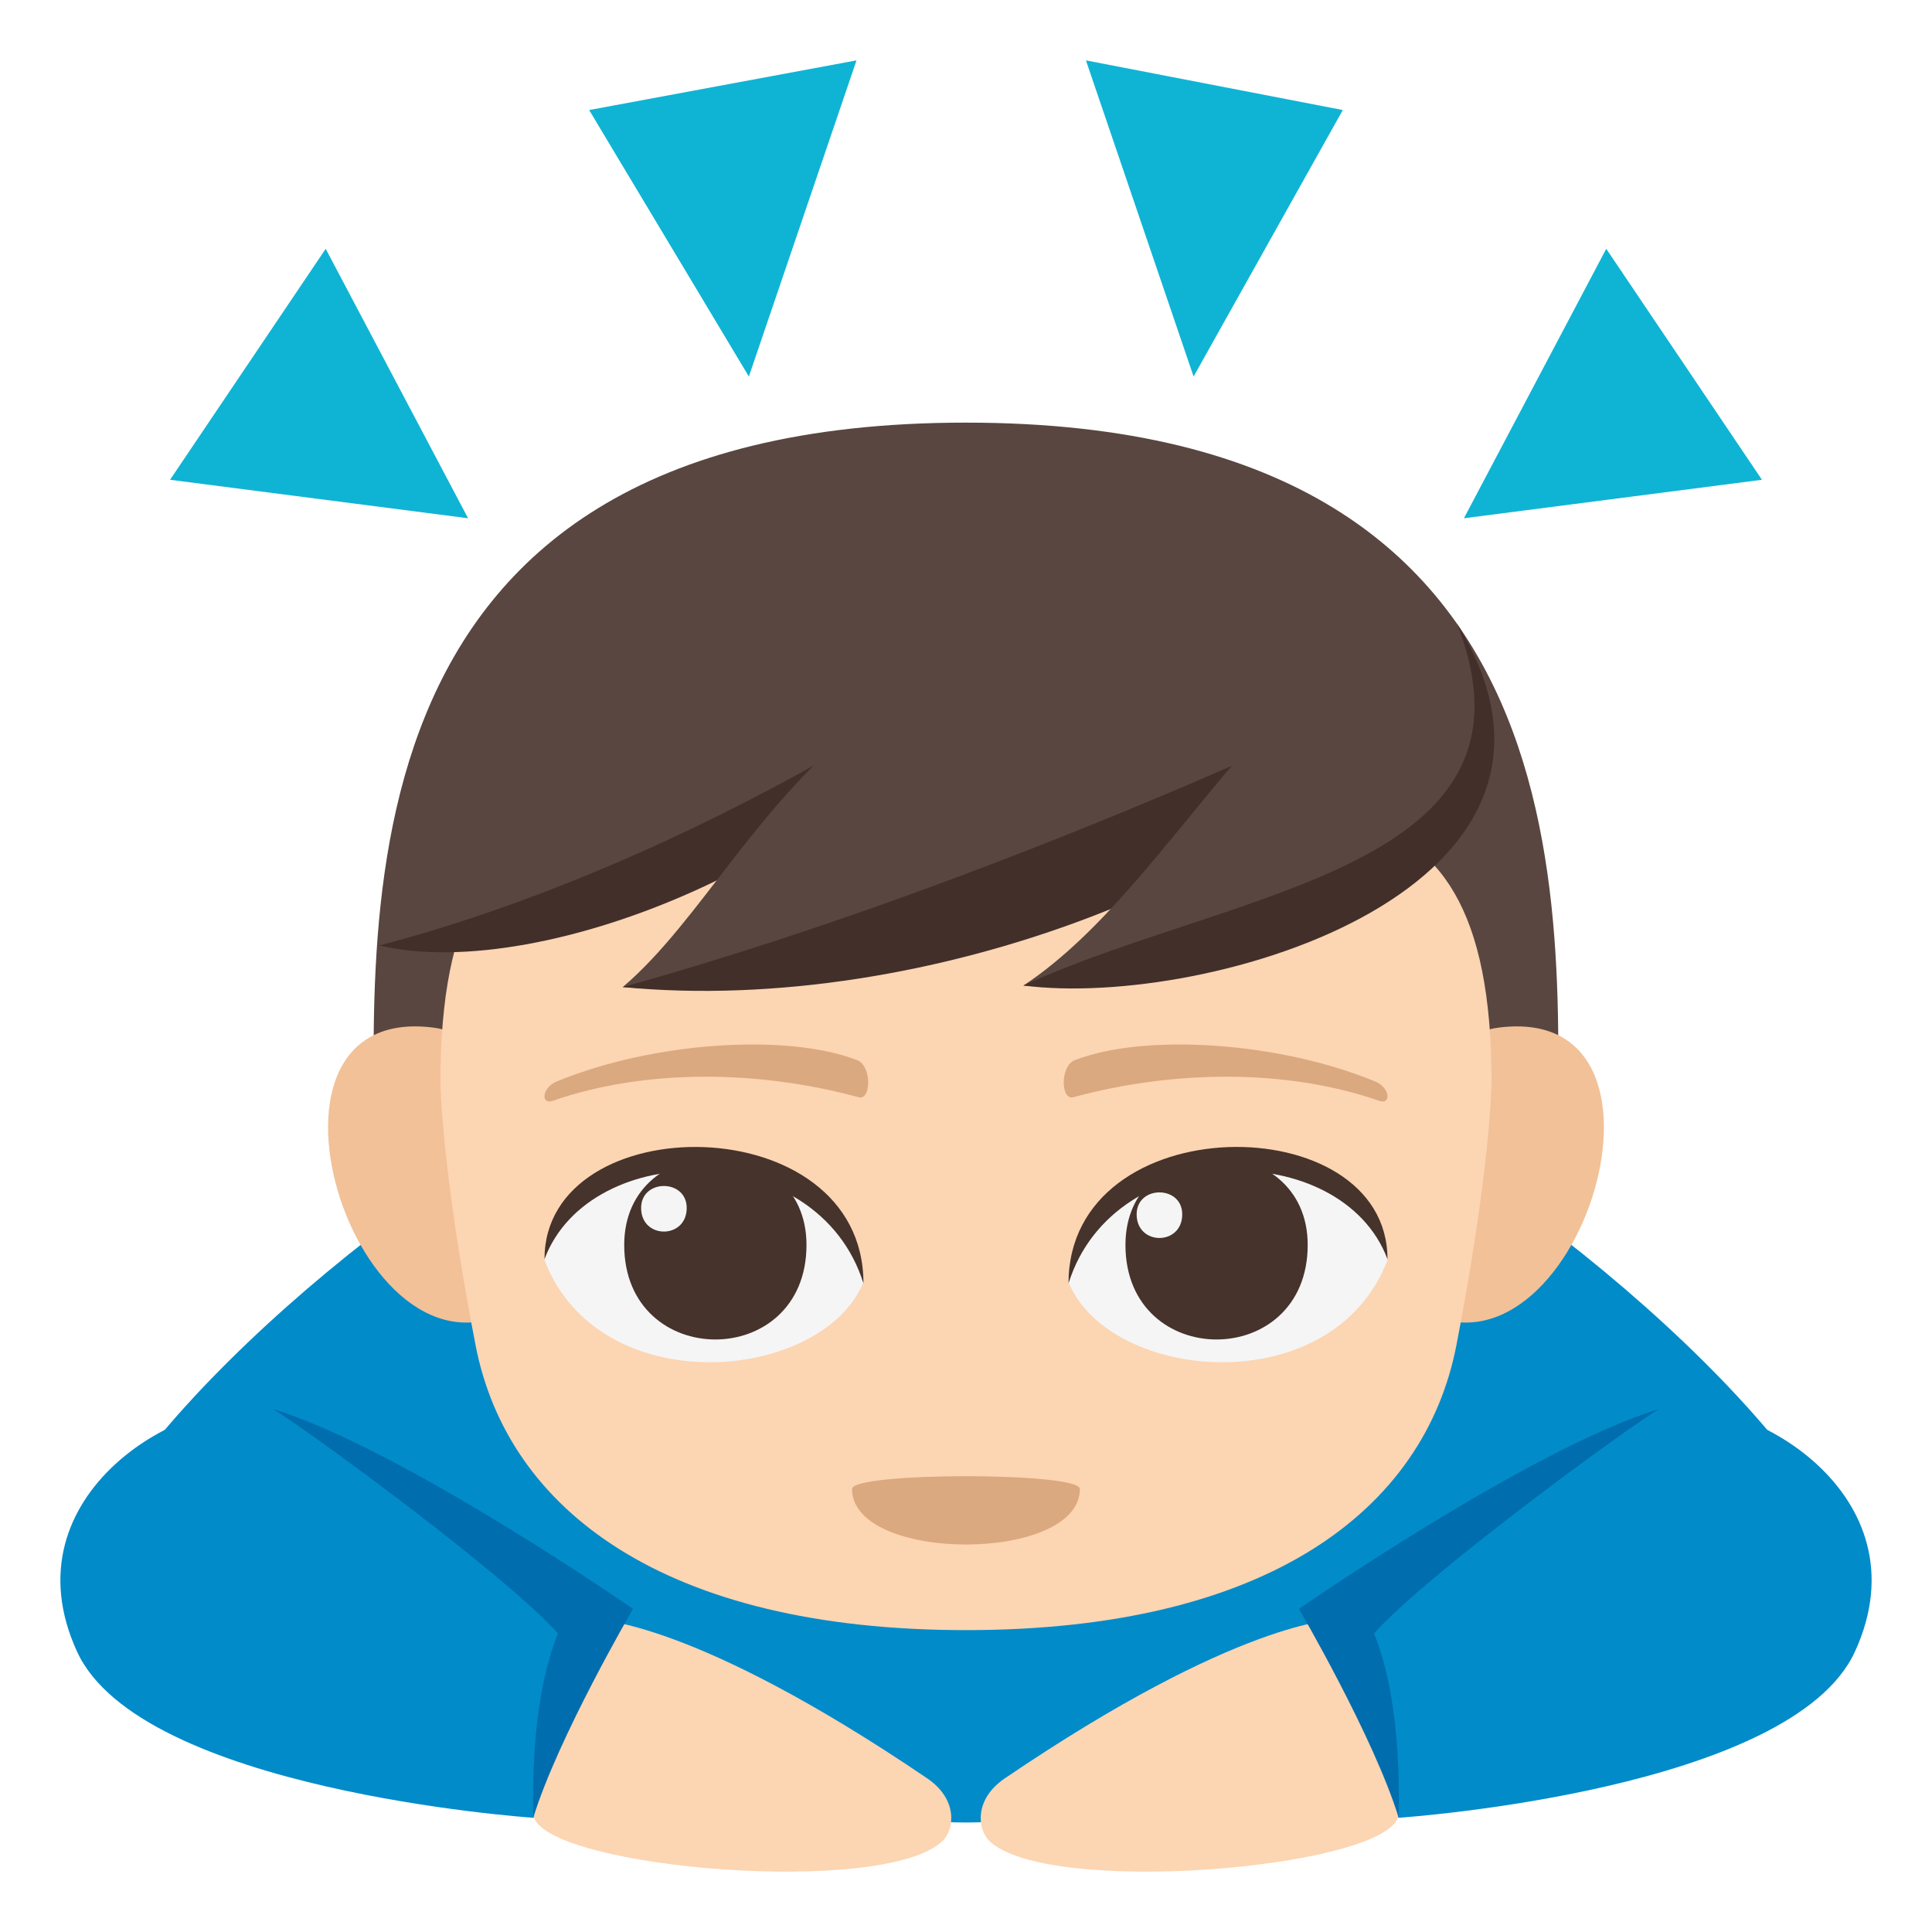 <?xml version="1.0" encoding="utf-8"?>
<!-- Generator: Adobe Illustrator 15.0.0, SVG Export Plug-In . SVG Version: 6.00 Build 0)  -->
<!DOCTYPE svg PUBLIC "-//W3C//DTD SVG 1.1//EN" "http://www.w3.org/Graphics/SVG/1.1/DTD/svg11.dtd">
<svg version="1.1" id="Layer_1" xmlns="http://www.w3.org/2000/svg" xmlns:xlink="http://www.w3.org/1999/xlink" x="0px" y="0px"
	 width="64px" height="64px" viewBox="0 0 64 64" enable-background="new 0 0 64 64" xml:space="preserve">
<path fill="#018BC9" d="M45.291,36.75c-8.242-4.363-13.293-0.465-13.293-0.465s-5.049-3.898-13.289,0.465
	C11.357,40.637,1.791,49.518,2.484,53.465c0,0,21.938,6.908,29.514,6.908c7.578,0,29.518-6.908,29.518-6.908
	C62.211,49.518,52.643,40.637,45.291,36.75z"/>
<path fill="#FCD5B2" d="M33.283,58.912c7.787-5.285,10.918-5.234,11.053-5.285c0.688,1.238,1.674,4.842,1.99,6.59
	c-0.004,0-0.016,0.002-0.016,0.002c-0.66,1.691-11.607,2.611-13.533,0.768C32.383,60.609,32.256,59.611,33.283,58.912z"/>
<path fill="#018BC9" d="M54.961,46.67c2.873-0.613,8.885,2.818,6.486,8.043c-2.1,4.578-14.811,5.482-15.121,5.504
	c-0.316-1.748-1.303-5.352-1.99-6.59C46.482,52.805,52.578,47.182,54.961,46.67z"/>
<path fill="#FCD5B2" d="M30.717,58.912c-7.787-5.285-10.918-5.234-11.053-5.285c-0.688,1.238-1.674,4.842-1.99,6.59
	c0.004,0,0.016,0.002,0.016,0.002c0.66,1.691,11.607,2.611,13.531,0.768C31.617,60.609,31.744,59.611,30.717,58.912z"/>
<path fill="#018BC9" d="M9.039,46.67c-2.873-0.613-8.885,2.818-6.486,8.043c2.1,4.578,14.811,5.482,15.121,5.504
	c0.316-1.748,1.303-5.352,1.99-6.59C17.518,52.805,11.422,47.182,9.039,46.67z"/>
<path fill="#006DAE" d="M43.029,53.297c0,0,2.484,4.25,3.305,6.92c0.07-3.373-0.445-5.186-0.816-6.107
	c1.73-1.953,8.512-6.902,9.451-7.439C50.686,47.984,43.029,53.297,43.029,53.297z"/>
<path fill="#006DAE" d="M20.969,53.297c0,0-2.482,4.25-3.305,6.92c-0.068-3.373,0.447-5.186,0.818-6.107
	c-1.73-1.953-8.514-6.902-9.453-7.439C13.314,47.984,20.969,53.297,20.969,53.297z"/>
<polygon fill="#0FB4D4" points="35.973,2 39.539,12.473 44.482,3.645 "/>
<polygon fill="#0FB4D4" points="53.209,8.242 48.494,17.168 58.367,15.893 "/>
<polygon fill="#0FB4D4" points="28.373,2 24.807,12.473 19.516,3.645 "/>
<polygon fill="#0FB4D4" points="10.789,8.242 15.506,17.168 5.633,15.893 "/>
<path fill="#594640" d="M31.999,14c-21.654,0-19.568,17.358-19.568,25.472h39.136C51.567,31.358,53.654,14,31.999,14z"/>
<path fill="#F2C198" d="M14.365,34.042c-6.873-0.889-2.396,12.91,2.987,9.105C19.846,41.382,17.582,34.459,14.365,34.042z"/>
<path fill="#F2C198" d="M49.635,34.042c-3.218,0.417-5.481,7.34-2.987,9.105C52.03,46.951,56.507,33.153,49.635,34.042z"/>
<path fill="#FCD5B2" d="M49.411,35.87c0-11.576-6.838-9-17.411-9c-10.572,0-17.411-2.576-17.411,9c0,0,0.038,2.901,1.165,8.695
	C16.815,50.024,22.02,54,31.999,54c9.981,0,15.186-3.976,16.246-9.435C49.372,38.769,49.411,35.87,49.411,35.87z"/>
<path fill="#594640" d="M31.642,22.524c-3.164,5.638-15.01,9.163-19.081,8.797C16.248,27.593,17.885,17.993,31.642,22.524z"/>
<path fill="#422F2A" d="M12.561,31.321c5.184-1.354,11.917-4.116,19.081-8.797C28.478,28.162,18.076,32.612,12.561,31.321z"/>
<path fill="#594640" d="M47.624,22.22c-4.477,6.715-21.235,10.915-26.995,10.479C25.844,28.256,28.161,16.823,47.624,22.22z"/>
<path fill="#422F2A" d="M20.629,32.698C34.397,28.871,47.624,22.22,47.624,22.22C43.147,28.935,30.673,33.67,20.629,32.698z"/>
<path fill="#594640" d="M48.274,20.678c5.365,8.738-8.602,12.321-14.372,11.97C39.077,29.236,42.548,20.403,48.274,20.678z"/>
<path fill="#422F2A" d="M33.902,32.647c6.94-3.185,17.517-3.836,14.372-11.97C53.64,29.416,40.021,33.436,33.902,32.647z"/>
<path fill="#F5F5F5" d="M45.962,41.745c-1.818,4.734-9.212,4.039-10.566,0.729C36.425,37.153,44.962,36.697,45.962,41.745z"/>
<path fill="#45332C" d="M37.282,41.24c0,4.176,6.037,4.176,6.037,0C43.319,37.365,37.282,37.365,37.282,41.24z"/>
<path fill="#45332C" d="M45.962,41.711c0-5.083-10.566-5.083-10.566,0.804C36.905,37.685,44.452,37.685,45.962,41.711z"/>
<path fill="#F5F5F5" d="M18.037,41.745c1.819,4.734,9.212,4.039,10.566,0.729C27.575,37.153,19.038,36.697,18.037,41.745z"/>
<path fill="#45332C" d="M26.716,41.24c0,4.176-6.038,4.176-6.038,0C20.678,37.365,26.716,37.365,26.716,41.24z"/>
<path fill="#45332C" d="M18.037,41.711c0-5.082,10.566-5.082,10.566,0.803C27.095,37.685,19.546,37.685,18.037,41.711z"/>
<path fill="#F5F5F5" d="M37.653,40.226c0,1.045,1.51,1.045,1.51,0C39.163,39.257,37.653,39.257,37.653,40.226z"/>
<path fill="#F5F5F5" d="M22.748,40.015c0,1.043-1.51,1.043-1.51,0C21.238,39.045,22.748,39.045,22.748,40.015z"/>
<path fill="#DBA97F" d="M45.559,35.827c-3.243-1.336-7.682-1.596-9.961-0.705c-0.481,0.188-0.466,1.34-0.041,1.225
	c3.269-0.891,7.029-0.96,10.124,0.117C46.097,36.609,46.046,36.028,45.559,35.827z"/>
<path fill="#DBA97F" d="M18.439,35.827c3.243-1.336,7.682-1.596,9.961-0.705c0.481,0.188,0.466,1.34,0.042,1.225
	c-3.269-0.891-7.03-0.96-10.125,0.117C17.902,36.609,17.952,36.028,18.439,35.827z"/>
<path fill="#DBA97F" d="M35.772,49.323c0,2.455-7.547,2.455-7.547,0C28.226,48.76,35.772,48.76,35.772,49.323z"/>
</svg>
